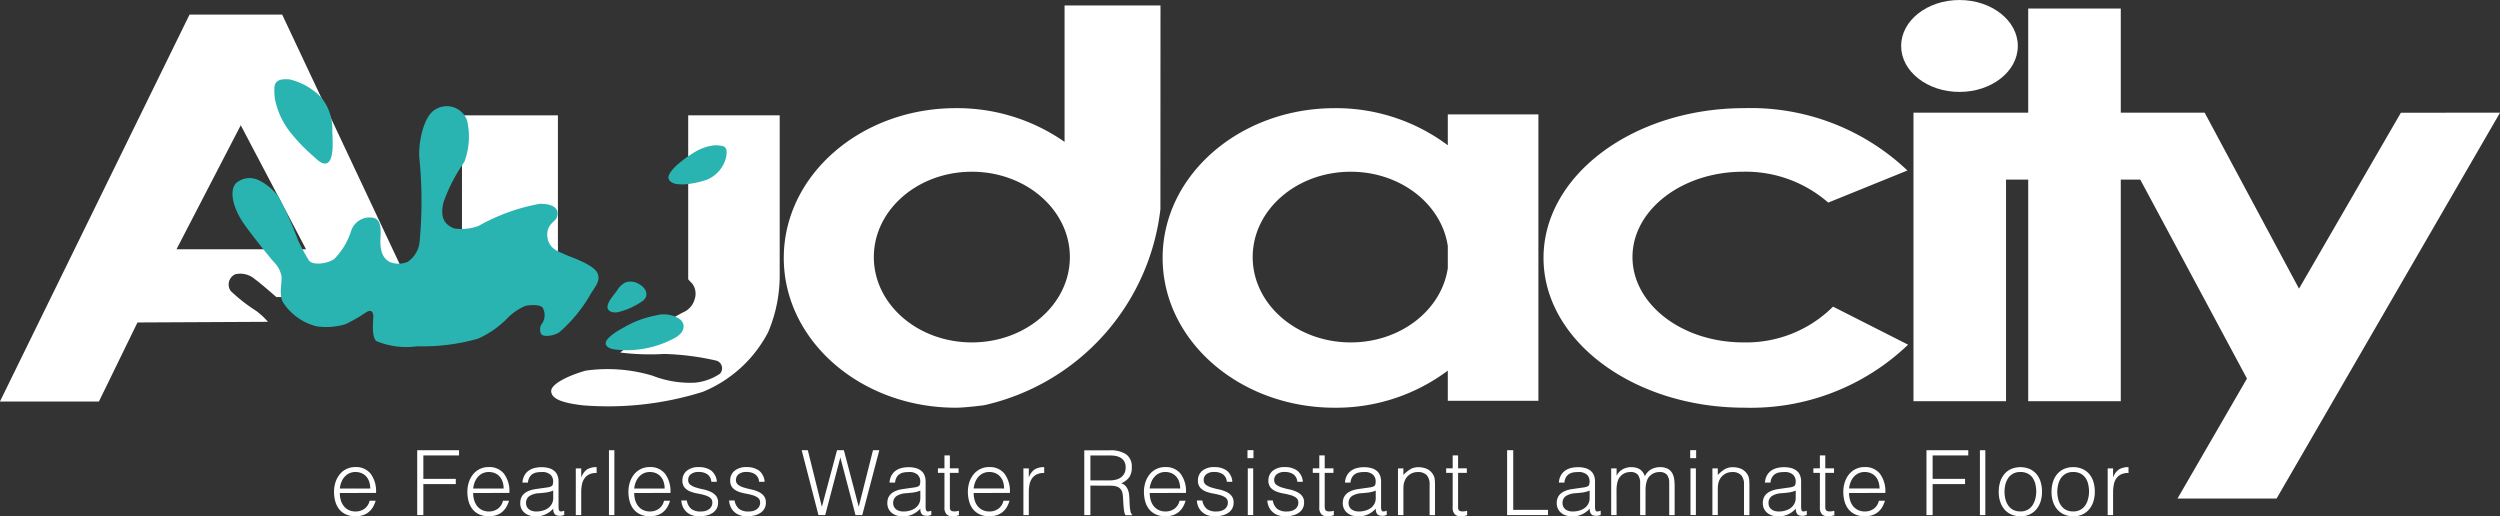 <svg xmlns="http://www.w3.org/2000/svg" width="153.187" height="31.64" viewBox="0 0 153.187 31.64">
  <rect x="0" y="0" width="153.187" height="31.64" fill="#333333" stroke="none"/>
  <g id="Group_901" data-name="Group 901" transform="translate(-441.186 -8282.826)">
    <path id="Path_656" data-name="Path 656" d="M462.008,8313.035a1.526,1.526,0,0,0,.06.438,1.046,1.046,0,0,0,.18.359.89.89,0,0,0,.3.243.94.94,0,0,0,.42.091.917.917,0,0,0,.557-.17.83.83,0,0,0,.309-.488h.37a1.83,1.83,0,0,1-.159.379,1.162,1.162,0,0,1-.249.3,1.034,1.034,0,0,1-.354.2,1.4,1.4,0,0,1-.474.073,1.374,1.374,0,0,1-.591-.117,1.106,1.106,0,0,1-.409-.316,1.354,1.354,0,0,1-.237-.476,2.135,2.135,0,0,1-.078-.588,1.9,1.9,0,0,1,.091-.591,1.529,1.529,0,0,1,.26-.483,1.208,1.208,0,0,1,.412-.325,1.226,1.226,0,0,1,.552-.119,1.138,1.138,0,0,1,.927.406,1.791,1.791,0,0,1,.332,1.179Zm1.866-.276a1.3,1.3,0,0,0-.059-.394.869.869,0,0,0-.17-.32.805.805,0,0,0-.284-.216.914.914,0,0,0-.392-.08.879.879,0,0,0-.39.083.889.889,0,0,0-.287.221,1.051,1.051,0,0,0-.19.32,1.419,1.419,0,0,0-.094.386Z" fill="#fff"/>
    <path id="Path_657" data-name="Path 657" d="M466.751,8314.388v-3.975h2.562v.32h-2.187v1.435h1.988v.32h-1.988v1.9Z" fill="#fff"/>
    <path id="Path_658" data-name="Path 658" d="M470.179,8313.035a1.526,1.526,0,0,0,.062.438,1.061,1.061,0,0,0,.178.359.9.9,0,0,0,.3.243.938.938,0,0,0,.419.091.913.913,0,0,0,.557-.17.827.827,0,0,0,.31-.488h.371a1.732,1.732,0,0,1-.161.379,1.163,1.163,0,0,1-.249.3,1.025,1.025,0,0,1-.354.2,1.389,1.389,0,0,1-.474.073,1.373,1.373,0,0,1-.591-.117,1.091,1.091,0,0,1-.407-.316,1.341,1.341,0,0,1-.239-.476,2.214,2.214,0,0,1-.076-.588,1.872,1.872,0,0,1,.09-.591,1.529,1.529,0,0,1,.26-.483,1.2,1.2,0,0,1,.411-.325,1.232,1.232,0,0,1,.552-.119,1.134,1.134,0,0,1,.927.406,1.768,1.768,0,0,1,.332,1.179Zm1.867-.276a1.3,1.3,0,0,0-.058-.394.918.918,0,0,0-.171-.32.8.8,0,0,0-.285-.216.908.908,0,0,0-.392-.08.874.874,0,0,0-.389.083.854.854,0,0,0-.286.221,1.1,1.1,0,0,0-.192.32,1.538,1.538,0,0,0-.094.386Z" fill="#fff"/>
    <path id="Path_659" data-name="Path 659" d="M474.524,8312.72c.064-.006.138-.018.224-.031a.846.846,0,0,0,.213-.062.18.18,0,0,0,.1-.13.879.879,0,0,0,.019-.167.56.56,0,0,0-.164-.417.752.752,0,0,0-.549-.163,1.582,1.582,0,0,0-.315.029.675.675,0,0,0-.25.105.556.556,0,0,0-.177.2.83.83,0,0,0-.091.312H473.2a1.028,1.028,0,0,1,.117-.432.861.861,0,0,1,.257-.294,1.078,1.078,0,0,1,.363-.166,1.829,1.829,0,0,1,.441-.052,1.688,1.688,0,0,1,.4.048.9.9,0,0,1,.331.149.672.672,0,0,1,.221.272.97.97,0,0,1,.081.419v1.558c0,.13.023.211.068.246s.14.026.28-.025v.259l-.114.035a.538.538,0,0,1-.146.021.676.676,0,0,1-.149-.016.269.269,0,0,1-.132-.052.337.337,0,0,1-.081-.1.422.422,0,0,1-.041-.127.837.837,0,0,1-.011-.146,1.465,1.465,0,0,1-.481.354,1.407,1.407,0,0,1-.584.122,1.362,1.362,0,0,1-.363-.05.9.9,0,0,1-.307-.155.74.74,0,0,1-.285-.618q0-.728,1-.86Zm.559.166a1.7,1.7,0,0,1-.426.117c-.142.019-.287.032-.43.044a1.212,1.212,0,0,0-.594.17.5.5,0,0,0-.213.438.461.461,0,0,0,.054.229.439.439,0,0,0,.138.159.527.527,0,0,0,.2.094.83.83,0,0,0,.229.031,1.452,1.452,0,0,0,.386-.05,1.052,1.052,0,0,0,.335-.151.787.787,0,0,0,.234-.26.742.742,0,0,0,.089-.372Z" fill="#fff"/>
    <path id="Path_660" data-name="Path 660" d="M476.8,8314.388h-.332v-2.859h.332v.535h.011a.97.97,0,0,1,.355-.479,1.1,1.1,0,0,1,.578-.135v.358a.978.978,0,0,0-.464.089.754.754,0,0,0-.289.255.967.967,0,0,0-.149.378,2.393,2.393,0,0,0-.042.455Z" fill="#fff"/>
    <path id="Path_661" data-name="Path 661" d="M478.5,8314.388v-3.975h.331v3.975Z" fill="#fff"/>
    <path id="Path_662" data-name="Path 662" d="M480.047,8313.035a1.526,1.526,0,0,0,.06.438,1.064,1.064,0,0,0,.18.359.89.89,0,0,0,.3.243.943.943,0,0,0,.42.091.917.917,0,0,0,.557-.17.826.826,0,0,0,.309-.488h.37a1.83,1.83,0,0,1-.159.379,1.142,1.142,0,0,1-.249.3,1.034,1.034,0,0,1-.354.2,1.4,1.4,0,0,1-.474.073,1.374,1.374,0,0,1-.591-.117,1.115,1.115,0,0,1-.409-.316,1.354,1.354,0,0,1-.237-.476,2.135,2.135,0,0,1-.078-.588,1.9,1.9,0,0,1,.091-.591,1.549,1.549,0,0,1,.26-.483,1.208,1.208,0,0,1,.412-.325,1.226,1.226,0,0,1,.552-.119,1.142,1.142,0,0,1,.928.406,1.791,1.791,0,0,1,.331,1.179Zm1.866-.276a1.3,1.3,0,0,0-.059-.394.87.87,0,0,0-.17-.32.805.805,0,0,0-.284-.216.914.914,0,0,0-.392-.08.877.877,0,0,0-.389.083.893.893,0,0,0-.288.221,1.072,1.072,0,0,0-.19.32,1.5,1.5,0,0,0-.094.386Z" fill="#fff"/>
    <path id="Path_663" data-name="Path 663" d="M483.272,8313.493a.825.825,0,0,0,.278.521.929.929,0,0,0,.578.153.97.97,0,0,0,.313-.044.649.649,0,0,0,.219-.118.512.512,0,0,0,.13-.169.467.467,0,0,0,.044-.2.366.366,0,0,0-.135-.313,1.072,1.072,0,0,0-.341-.159,4.081,4.081,0,0,0-.441-.1,2.247,2.247,0,0,1-.442-.125.924.924,0,0,1-.34-.237.652.652,0,0,1-.134-.437.749.749,0,0,1,.261-.588,1.107,1.107,0,0,1,.744-.229,1.263,1.263,0,0,1,.753.208.945.945,0,0,1,.351.691h-.338a.617.617,0,0,0-.25-.466.932.932,0,0,0-.523-.135.738.738,0,0,0-.479.135.439.439,0,0,0-.165.356.344.344,0,0,0,.134.295,1.125,1.125,0,0,0,.34.166c.136.042.284.081.442.113a2.035,2.035,0,0,1,.441.142.928.928,0,0,1,.34.245.625.625,0,0,1,.134.43.738.738,0,0,1-.087.362.778.778,0,0,1-.244.262,1.084,1.084,0,0,1-.367.157,1.881,1.881,0,0,1-.466.054,1.256,1.256,0,0,1-.45-.075.941.941,0,0,1-.334-.208.9.9,0,0,1-.214-.308,1.082,1.082,0,0,1-.09-.382Z" fill="#fff"/>
    <path id="Path_664" data-name="Path 664" d="M486.2,8313.493a.83.83,0,0,0,.278.521.931.931,0,0,0,.578.153.97.97,0,0,0,.313-.044.639.639,0,0,0,.219-.118.511.511,0,0,0,.13-.169.453.453,0,0,0,.044-.2.366.366,0,0,0-.135-.313,1.062,1.062,0,0,0-.341-.159,4.026,4.026,0,0,0-.441-.1,2.247,2.247,0,0,1-.442-.125.92.92,0,0,1-.339-.237.647.647,0,0,1-.135-.437.752.752,0,0,1,.261-.588,1.107,1.107,0,0,1,.744-.229,1.266,1.266,0,0,1,.754.208.945.945,0,0,1,.35.691H487.7a.621.621,0,0,0-.251-.466.93.93,0,0,0-.523-.135.733.733,0,0,0-.478.135.437.437,0,0,0-.166.356.345.345,0,0,0,.135.295,1.119,1.119,0,0,0,.339.166c.136.042.284.081.442.113a2.035,2.035,0,0,1,.441.142.928.928,0,0,1,.34.245.625.625,0,0,1,.135.43.738.738,0,0,1-.088.362.778.778,0,0,1-.244.262,1.084,1.084,0,0,1-.367.157,1.88,1.88,0,0,1-.466.054,1.256,1.256,0,0,1-.45-.075.95.95,0,0,1-.334-.208.9.9,0,0,1-.214-.308,1.1,1.1,0,0,1-.09-.382Z" fill="#fff"/>
    <path id="Path_665" data-name="Path 665" d="M493.8,8313.859h.011l.867-3.446h.387l-1.044,3.975h-.414l-.923-3.512h-.011l-.922,3.512h-.414l-1.027-3.975h.375l.856,3.446h.011l.923-3.446h.419Z" fill="#fff"/>
    <path id="Path_666" data-name="Path 666" d="M497.019,8312.72c.064-.006.138-.018.224-.031a.859.859,0,0,0,.213-.062.176.176,0,0,0,.1-.13.81.81,0,0,0,.02-.167.56.56,0,0,0-.164-.417.752.752,0,0,0-.549-.163,1.582,1.582,0,0,0-.315.029.675.675,0,0,0-.25.105.556.556,0,0,0-.177.2.83.83,0,0,0-.091.312h-.338a1.028,1.028,0,0,1,.117-.432.861.861,0,0,1,.257-.294,1.078,1.078,0,0,1,.363-.166,1.829,1.829,0,0,1,.441-.052,1.688,1.688,0,0,1,.4.048.9.9,0,0,1,.331.149.672.672,0,0,1,.221.272.97.97,0,0,1,.081.419v1.558c0,.13.023.211.068.246s.14.026.28-.025v.259l-.114.035a.543.543,0,0,1-.146.021.692.692,0,0,1-.15-.016.27.27,0,0,1-.131-.052.337.337,0,0,1-.081-.1.422.422,0,0,1-.041-.127.837.837,0,0,1-.011-.146,1.465,1.465,0,0,1-.481.354,1.407,1.407,0,0,1-.584.122,1.362,1.362,0,0,1-.363-.05.883.883,0,0,1-.306-.155.775.775,0,0,1-.21-.256.79.79,0,0,1-.076-.362q0-.728,1-.86Zm.559.166a1.7,1.7,0,0,1-.426.117c-.142.019-.287.032-.43.044a1.212,1.212,0,0,0-.594.17.5.5,0,0,0-.213.438.461.461,0,0,0,.054.229.439.439,0,0,0,.138.159.528.528,0,0,0,.2.094.83.83,0,0,0,.229.031,1.452,1.452,0,0,0,.386-.05,1.051,1.051,0,0,0,.335-.151.788.788,0,0,0,.234-.26.742.742,0,0,0,.089-.372Z" fill="#fff"/>
    <path id="Path_667" data-name="Path 667" d="M499.945,8314.4a1.49,1.49,0,0,0-.159.039.854.854,0,0,1-.221.027.525.525,0,0,1-.378-.125.606.606,0,0,1-.13-.444V8311.8h-.4v-.275h.4v-.795h.332v.795h.535v.275h-.535v1.96c0,.07,0,.13,0,.183a.315.315,0,0,0,.034.127.146.146,0,0,0,.087.07.438.438,0,0,0,.162.023.8.8,0,0,0,.135-.011c.045-.007.091-.018.134-.028Z" fill="#fff"/>
    <path id="Path_668" data-name="Path 668" d="M500.847,8313.035a1.525,1.525,0,0,0,.06.438,1.028,1.028,0,0,0,.18.359.9.9,0,0,0,.3.243.947.947,0,0,0,.421.091.917.917,0,0,0,.557-.17.824.824,0,0,0,.308-.488h.371a1.832,1.832,0,0,1-.159.379,1.163,1.163,0,0,1-.249.3,1.043,1.043,0,0,1-.354.2,1.4,1.4,0,0,1-.474.073,1.373,1.373,0,0,1-.591-.117,1.106,1.106,0,0,1-.409-.316,1.321,1.321,0,0,1-.237-.476,2.135,2.135,0,0,1-.078-.588,1.9,1.9,0,0,1,.091-.591,1.526,1.526,0,0,1,.259-.483,1.211,1.211,0,0,1,.413-.325,1.226,1.226,0,0,1,.552-.119,1.14,1.14,0,0,1,.927.406,1.785,1.785,0,0,1,.331,1.179Zm1.865-.276a1.3,1.3,0,0,0-.058-.394.857.857,0,0,0-.171-.32.788.788,0,0,0-.284-.216.906.906,0,0,0-.391-.08.86.86,0,0,0-.677.3,1.051,1.051,0,0,0-.19.32,1.418,1.418,0,0,0-.094.386Z" fill="#fff"/>
    <path id="Path_669" data-name="Path 669" d="M504.226,8314.388h-.331v-2.859h.331v.535h.011a.954.954,0,0,1,.356-.479,1.092,1.092,0,0,1,.576-.135v.358a.97.97,0,0,0-.462.089.753.753,0,0,0-.291.255.982.982,0,0,0-.149.378,2.4,2.4,0,0,0-.041.455Z" fill="#fff"/>
    <path id="Path_670" data-name="Path 670" d="M508,8312.582v1.806l-.375,0v-3.97h1.557a1.733,1.733,0,0,1,1.006.245.907.907,0,0,1,.347.8,1.04,1.04,0,0,1-.151.6,1.171,1.171,0,0,1-.495.375.609.609,0,0,1,.276.178.755.755,0,0,1,.149.265,1.2,1.2,0,0,1,.063.314c.01.11.017.218.02.32,0,.15.01.276.02.375a2.253,2.253,0,0,0,.034.243.519.519,0,0,0,.045.146.229.229,0,0,0,.067.08v.034l-.414,0a.706.706,0,0,1-.085-.275c-.018-.119-.031-.241-.039-.37s-.016-.254-.023-.376a2.074,2.074,0,0,0-.03-.3.616.616,0,0,0-.108-.258.5.5,0,0,0-.178-.146.87.87,0,0,0-.236-.067,2.159,2.159,0,0,0-.268-.016Zm1.171-.32a1.593,1.593,0,0,0,.39-.044.842.842,0,0,0,.311-.141.678.678,0,0,0,.21-.245.769.769,0,0,0,.078-.359.734.734,0,0,0-.08-.364.589.589,0,0,0-.216-.227.948.948,0,0,0-.308-.117,2.087,2.087,0,0,0-.362-.031H508v1.528Z" fill="#fff"/>
    <path id="Path_671" data-name="Path 671" d="M511.635,8313.035a1.561,1.561,0,0,0,.06.438,1.047,1.047,0,0,0,.181.359.876.876,0,0,0,.3.243.947.947,0,0,0,.421.091.919.919,0,0,0,.557-.17.824.824,0,0,0,.308-.488h.37a1.777,1.777,0,0,1-.159.379,1.139,1.139,0,0,1-.248.3,1.053,1.053,0,0,1-.354.2,1.4,1.4,0,0,1-.474.073,1.371,1.371,0,0,1-.591-.117,1.118,1.118,0,0,1-.41-.316,1.354,1.354,0,0,1-.237-.476,2.135,2.135,0,0,1-.078-.588,1.9,1.9,0,0,1,.091-.591,1.549,1.549,0,0,1,.26-.483,1.2,1.2,0,0,1,.413-.325,1.22,1.22,0,0,1,.552-.119,1.14,1.14,0,0,1,.927.406,1.791,1.791,0,0,1,.331,1.179Zm1.866-.276a1.3,1.3,0,0,0-.058-.394.87.87,0,0,0-.171-.32.8.8,0,0,0-.284-.216.909.909,0,0,0-.391-.08.86.86,0,0,0-.677.3,1.051,1.051,0,0,0-.19.32,1.456,1.456,0,0,0-.1.386Z" fill="#fff"/>
    <path id="Path_672" data-name="Path 672" d="M514.86,8313.493a.835.835,0,0,0,.278.521.931.931,0,0,0,.578.153.976.976,0,0,0,.314-.044.659.659,0,0,0,.219-.118.525.525,0,0,0,.13-.169.466.466,0,0,0,.043-.2.368.368,0,0,0-.134-.313,1.082,1.082,0,0,0-.341-.159,4.1,4.1,0,0,0-.442-.1,2.267,2.267,0,0,1-.442-.125.928.928,0,0,1-.339-.237.652.652,0,0,1-.135-.437.75.75,0,0,1,.262-.588,1.1,1.1,0,0,1,.743-.229,1.264,1.264,0,0,1,.754.208.945.945,0,0,1,.35.691h-.337a.62.62,0,0,0-.25-.466.932.932,0,0,0-.523-.135.734.734,0,0,0-.479.135.437.437,0,0,0-.166.356.345.345,0,0,0,.135.295,1.119,1.119,0,0,0,.339.166c.137.042.284.081.442.113a2.044,2.044,0,0,1,.442.142.924.924,0,0,1,.339.245.625.625,0,0,1,.135.43.728.728,0,0,1-.088.362.775.775,0,0,1-.243.262,1.1,1.1,0,0,1-.367.157,1.9,1.9,0,0,1-.467.054,1.255,1.255,0,0,1-.449-.075.945.945,0,0,1-.335-.208.914.914,0,0,1-.214-.308,1.1,1.1,0,0,1-.089-.382Z" fill="#fff"/>
    <path id="Path_673" data-name="Path 673" d="M517.626,8310.9v-.49h.365v.49Zm.018,3.484v-2.859h.331v2.859Z" fill="#fff"/>
    <path id="Path_674" data-name="Path 674" d="M519.178,8313.493a.83.83,0,0,0,.278.521.931.931,0,0,0,.578.153.965.965,0,0,0,.313-.044.639.639,0,0,0,.219-.118.511.511,0,0,0,.13-.169.452.452,0,0,0,.044-.2.366.366,0,0,0-.135-.313,1.072,1.072,0,0,0-.341-.159,4.026,4.026,0,0,0-.441-.1,2.248,2.248,0,0,1-.442-.125.92.92,0,0,1-.339-.237.647.647,0,0,1-.135-.437.752.752,0,0,1,.261-.588,1.107,1.107,0,0,1,.744-.229,1.266,1.266,0,0,1,.754.208.945.945,0,0,1,.35.691h-.337a.621.621,0,0,0-.251-.466.928.928,0,0,0-.522-.135.739.739,0,0,0-.48.135.439.439,0,0,0-.165.356.345.345,0,0,0,.135.295,1.119,1.119,0,0,0,.339.166c.136.042.284.081.442.113a2.035,2.035,0,0,1,.441.142.928.928,0,0,1,.34.245.625.625,0,0,1,.135.43.738.738,0,0,1-.088.362.779.779,0,0,1-.244.262,1.084,1.084,0,0,1-.367.157,1.88,1.88,0,0,1-.466.054,1.247,1.247,0,0,1-.449-.075.945.945,0,0,1-.335-.208.914.914,0,0,1-.214-.308,1.1,1.1,0,0,1-.09-.382Z" fill="#fff"/>
    <path id="Path_675" data-name="Path 675" d="M522.916,8314.4a1.505,1.505,0,0,0-.161.039.846.846,0,0,1-.22.027.53.53,0,0,1-.379-.125.606.606,0,0,1-.13-.444V8311.8h-.4v-.275h.4v-.795h.331v.795h.536v.275h-.536v1.96c0,.07,0,.13.007.183a.3.3,0,0,0,.033.127.15.15,0,0,0,.086.07.445.445,0,0,0,.162.023.814.814,0,0,0,.136-.011c.046-.007.091-.018.135-.028Z" fill="#fff"/>
    <path id="Path_676" data-name="Path 676" d="M524.925,8312.72c.063-.006.138-.018.224-.031a.872.872,0,0,0,.213-.062.176.176,0,0,0,.1-.13.8.8,0,0,0,.019-.167.56.56,0,0,0-.164-.417.749.749,0,0,0-.548-.163,1.575,1.575,0,0,0-.315.029.675.675,0,0,0-.25.105.558.558,0,0,0-.178.2.83.83,0,0,0-.091.312H523.6a1,1,0,0,1,.117-.432.869.869,0,0,1,.256-.294,1.083,1.083,0,0,1,.364-.166,1.821,1.821,0,0,1,.44-.052,1.676,1.676,0,0,1,.4.048.9.9,0,0,1,.332.149.661.661,0,0,1,.22.272.969.969,0,0,1,.082.419v1.558c0,.13.022.211.068.246s.139.026.279-.025v.259l-.113.035a.545.545,0,0,1-.147.021.682.682,0,0,1-.149-.016.278.278,0,0,1-.132-.052.337.337,0,0,1-.081-.1.452.452,0,0,1-.04-.127.834.834,0,0,1-.012-.146,1.451,1.451,0,0,1-.48.354,1.412,1.412,0,0,1-.585.122,1.354,1.354,0,0,1-.362-.05.888.888,0,0,1-.307-.155.772.772,0,0,1-.209-.256.79.79,0,0,1-.077-.362q0-.728,1-.86Zm.558.166a1.68,1.68,0,0,1-.425.117c-.143.019-.287.032-.43.044a1.219,1.219,0,0,0-.595.17.5.5,0,0,0-.212.438.472.472,0,0,0,.053.229.448.448,0,0,0,.138.159.534.534,0,0,0,.2.094.835.835,0,0,0,.229.031,1.454,1.454,0,0,0,.387-.05,1.036,1.036,0,0,0,.334-.151.766.766,0,0,0,.234-.26.742.742,0,0,0,.089-.372Z" fill="#fff"/>
    <path id="Path_677" data-name="Path 677" d="M527.179,8314.388h-.332v-2.859h.332v.4a2.039,2.039,0,0,1,.411-.342.936.936,0,0,1,.509-.133,1.338,1.338,0,0,1,.493.091.855.855,0,0,1,.381.319.7.7,0,0,1,.124.315,3.119,3.119,0,0,1,.019.34v1.872h-.331v-1.865a.852.852,0,0,0-.171-.58.723.723,0,0,0-.57-.193.788.788,0,0,0-.281.047.886.886,0,0,0-.229.124.848.848,0,0,0-.284.386,1.114,1.114,0,0,0-.062.266c-.006.084-.009.177-.009.275Z" fill="#fff"/>
    <path id="Path_678" data-name="Path 678" d="M531.087,8314.4a1.494,1.494,0,0,0-.159.039.859.859,0,0,1-.221.027.525.525,0,0,1-.378-.125.606.606,0,0,1-.13-.444V8311.8h-.4v-.275h.4v-.795h.331v.795h.536v.275h-.536v1.96c0,.07,0,.13,0,.183a.316.316,0,0,0,.034.127.147.147,0,0,0,.086.07.447.447,0,0,0,.163.023.8.8,0,0,0,.135-.011c.045-.007.09-.018.134-.028Z" fill="#fff"/>
    <path id="Path_679" data-name="Path 679" d="M533.534,8314.388v-3.975h.375v3.655h2.131v.319Z" fill="#fff"/>
    <path id="Path_680" data-name="Path 680" d="M538.034,8312.72c.062-.006.136-.018.224-.031a.842.842,0,0,0,.211-.062.174.174,0,0,0,.1-.13.811.811,0,0,0,.02-.167.562.562,0,0,0-.162-.417.759.759,0,0,0-.549-.163,1.575,1.575,0,0,0-.315.029.684.684,0,0,0-.252.105.6.6,0,0,0-.177.2.869.869,0,0,0-.091.312h-.336a1.014,1.014,0,0,1,.115-.432.906.906,0,0,1,.257-.294,1.1,1.1,0,0,1,.365-.166,1.818,1.818,0,0,1,.439-.052,1.7,1.7,0,0,1,.406.048.927.927,0,0,1,.331.149.688.688,0,0,1,.221.272.986.986,0,0,1,.079.419v1.558c0,.13.023.211.07.246s.138.026.279-.025v.259l-.113.035a.56.56,0,0,1-.146.021.679.679,0,0,1-.15-.016.286.286,0,0,1-.133-.052.35.35,0,0,1-.08-.1.454.454,0,0,1-.042-.127,1.1,1.1,0,0,1-.01-.146,1.451,1.451,0,0,1-.48.354,1.41,1.41,0,0,1-.586.122,1.336,1.336,0,0,1-.361-.05.862.862,0,0,1-.307-.155.749.749,0,0,1-.209-.256.79.79,0,0,1-.078-.362q0-.728,1-.86Zm.557.166a1.681,1.681,0,0,1-.425.117c-.143.019-.286.032-.431.044a1.218,1.218,0,0,0-.593.17.493.493,0,0,0-.212.438.483.483,0,0,0,.052.229.469.469,0,0,0,.138.159.522.522,0,0,0,.2.094.82.82,0,0,0,.229.031,1.463,1.463,0,0,0,.386-.05,1.041,1.041,0,0,0,.333-.151.779.779,0,0,0,.235-.26.752.752,0,0,0,.088-.372Z" fill="#fff"/>
    <path id="Path_681" data-name="Path 681" d="M540.242,8314.388h-.331v-2.859h.331v.431h.012a.866.866,0,0,1,.364-.379,1.072,1.072,0,0,1,.519-.13,1.118,1.118,0,0,1,.336.044.78.78,0,0,1,.236.119.711.711,0,0,1,.159.173,1.333,1.333,0,0,1,.109.216.963.963,0,0,1,.383-.417,1.115,1.115,0,0,1,.549-.135.965.965,0,0,1,.467.1.686.686,0,0,1,.267.253.985.985,0,0,1,.125.362,3.042,3.042,0,0,1,.031.419v1.806h-.332v-1.976a.808.808,0,0,0-.13-.487.568.568,0,0,0-.483-.176.8.8,0,0,0-.351.08.819.819,0,0,0-.3.245.738.738,0,0,0-.091.169,1.559,1.559,0,0,0-.056.2,1.366,1.366,0,0,0-.031.21,1.884,1.884,0,0,0-.009.192v1.541h-.331v-1.976a.815.815,0,0,0-.13-.487.567.567,0,0,0-.483-.176.808.808,0,0,0-.351.08.8.8,0,0,0-.294.245.64.64,0,0,0-.093.169,1.57,1.57,0,0,0-.057.2,1.5,1.5,0,0,0-.03.21c-.005.068-.009.134-.009.192Z" fill="#fff"/>
    <path id="Path_682" data-name="Path 682" d="M544.753,8310.9v-.49h.364v.49Zm.017,3.484v-2.859h.331v2.859Z" fill="#fff"/>
    <path id="Path_683" data-name="Path 683" d="M546.444,8314.388h-.331v-2.859h.331v.4a2.042,2.042,0,0,1,.411-.342.939.939,0,0,1,.51-.133,1.333,1.333,0,0,1,.492.091.849.849,0,0,1,.381.319.7.7,0,0,1,.124.315,2.892,2.892,0,0,1,.019.34v1.872h-.331v-1.865a.852.852,0,0,0-.171-.58.721.721,0,0,0-.57-.193.779.779,0,0,0-.28.047.87.87,0,0,0-.229.124.8.8,0,0,0-.174.177.815.815,0,0,0-.111.209,1.062,1.062,0,0,0-.061.266c-.007.084-.01.177-.01.275Z" fill="#fff"/>
    <path id="Path_684" data-name="Path 684" d="M550.661,8312.72c.063-.006.138-.018.224-.031a.859.859,0,0,0,.213-.062.176.176,0,0,0,.1-.13.81.81,0,0,0,.02-.167.564.564,0,0,0-.164-.417.754.754,0,0,0-.549-.163,1.574,1.574,0,0,0-.315.029.675.675,0,0,0-.25.105.555.555,0,0,0-.177.2.794.794,0,0,0-.091.312h-.338a1,1,0,0,1,.117-.432.869.869,0,0,1,.256-.294,1.083,1.083,0,0,1,.364-.166,1.821,1.821,0,0,1,.44-.052,1.69,1.69,0,0,1,.405.048.9.9,0,0,1,.331.149.671.671,0,0,1,.221.272.984.984,0,0,1,.081.419v1.558c0,.13.022.211.068.246s.14.026.279-.025v.259l-.113.035a.544.544,0,0,1-.147.021.689.689,0,0,1-.149-.016.27.27,0,0,1-.131-.052.34.34,0,0,1-.082-.1.452.452,0,0,1-.04-.127.834.834,0,0,1-.012-.146,1.451,1.451,0,0,1-.48.354,1.412,1.412,0,0,1-.585.122,1.354,1.354,0,0,1-.362-.05.888.888,0,0,1-.307-.155.772.772,0,0,1-.209-.256.79.79,0,0,1-.077-.362q0-.728,1-.86Zm.559.166a1.7,1.7,0,0,1-.426.117c-.143.019-.287.032-.43.044a1.22,1.22,0,0,0-.6.17.5.5,0,0,0-.212.438.472.472,0,0,0,.053.229.448.448,0,0,0,.138.159.535.535,0,0,0,.2.094.835.835,0,0,0,.229.031,1.454,1.454,0,0,0,.387-.05,1.036,1.036,0,0,0,.334-.151.766.766,0,0,0,.234-.26.742.742,0,0,0,.09-.372Z" fill="#fff"/>
    <path id="Path_685" data-name="Path 685" d="M553.587,8314.4a1.439,1.439,0,0,0-.159.039.864.864,0,0,1-.221.027.525.525,0,0,1-.378-.125.606.606,0,0,1-.13-.444V8311.8h-.4v-.275h.4v-.795h.331v.795h.536v.275h-.536v1.96c0,.07,0,.13,0,.183a.316.316,0,0,0,.034.127.147.147,0,0,0,.086.07.447.447,0,0,0,.163.023.791.791,0,0,0,.134-.011c.046-.007.091-.018.135-.028Z" fill="#fff"/>
    <path id="Path_686" data-name="Path 686" d="M554.488,8313.035a1.562,1.562,0,0,0,.06.438,1.047,1.047,0,0,0,.181.359.876.876,0,0,0,.3.243.944.944,0,0,0,.421.091.919.919,0,0,0,.557-.17.824.824,0,0,0,.308-.488h.37a1.777,1.777,0,0,1-.159.379,1.139,1.139,0,0,1-.248.3,1.053,1.053,0,0,1-.354.2,1.4,1.4,0,0,1-.474.073,1.378,1.378,0,0,1-.592-.117,1.123,1.123,0,0,1-.409-.316,1.354,1.354,0,0,1-.237-.476,2.135,2.135,0,0,1-.078-.588,1.9,1.9,0,0,1,.091-.591,1.549,1.549,0,0,1,.26-.483,1.2,1.2,0,0,1,.413-.325,1.22,1.22,0,0,1,.552-.119,1.14,1.14,0,0,1,.927.406,1.791,1.791,0,0,1,.331,1.179Zm1.866-.276a1.3,1.3,0,0,0-.058-.394.871.871,0,0,0-.171-.32.8.8,0,0,0-.284-.216.909.909,0,0,0-.391-.08.86.86,0,0,0-.677.3,1.074,1.074,0,0,0-.191.32,1.5,1.5,0,0,0-.094.386Z" fill="#fff"/>
    <path id="Path_687" data-name="Path 687" d="M559.23,8314.388v-3.975h2.562v.32h-2.185v1.435h1.987v.32h-1.987v1.9Z" fill="#fff"/>
    <path id="Path_688" data-name="Path 688" d="M562.505,8314.388v-3.975h.331v3.975Z" fill="#fff"/>
    <path id="Path_689" data-name="Path 689" d="M564.985,8314.466a1.491,1.491,0,0,1-.517-.1,1.162,1.162,0,0,1-.42-.281,1.33,1.33,0,0,1-.284-.469,1.887,1.887,0,0,1-.106-.658,2.024,2.024,0,0,1,.083-.588,1.41,1.41,0,0,1,.248-.478,1.181,1.181,0,0,1,.416-.322,1.481,1.481,0,0,1,1.164,0,1.2,1.2,0,0,1,.414.319,1.338,1.338,0,0,1,.246.478,2.134,2.134,0,0,1,.081.591,1.964,1.964,0,0,1-.094.619,1.435,1.435,0,0,1-.268.476,1.2,1.2,0,0,1-.421.306A1.32,1.32,0,0,1,564.985,8314.466Zm.971-1.509a1.938,1.938,0,0,0-.055-.474,1.152,1.152,0,0,0-.171-.384.84.84,0,0,0-.3-.258.981.981,0,0,0-.446-.093.9.9,0,0,0-.445.1.873.873,0,0,0-.3.27,1.259,1.259,0,0,0-.171.386,1.833,1.833,0,0,0-.055.45,1.8,1.8,0,0,0,.063.489,1.176,1.176,0,0,0,.185.385.865.865,0,0,0,.3.248.96.96,0,0,0,.421.088.91.91,0,0,0,.443-.1.873.873,0,0,0,.3-.273,1.3,1.3,0,0,0,.171-.387A1.789,1.789,0,0,0,565.956,8312.957Z" fill="#fff"/>
    <path id="Path_690" data-name="Path 690" d="M568.219,8314.466a1.5,1.5,0,0,1-.516-.1,1.158,1.158,0,0,1-.419-.281,1.345,1.345,0,0,1-.284-.469,1.841,1.841,0,0,1-.106-.658,2.026,2.026,0,0,1,.083-.588,1.394,1.394,0,0,1,.249-.478,1.174,1.174,0,0,1,.414-.322,1.315,1.315,0,0,1,.579-.119,1.33,1.33,0,0,1,.585.119,1.2,1.2,0,0,1,.414.319,1.324,1.324,0,0,1,.247.478,2.134,2.134,0,0,1,.08.591,1.881,1.881,0,0,1-.095.619,1.352,1.352,0,0,1-.268.476,1.179,1.179,0,0,1-.419.306A1.337,1.337,0,0,1,568.219,8314.466Zm.972-1.509a1.891,1.891,0,0,0-.056-.474,1.06,1.06,0,0,0-.17-.384.84.84,0,0,0-.3-.258.976.976,0,0,0-.447-.093.908.908,0,0,0-.445.1.876.876,0,0,0-.3.27,1.149,1.149,0,0,0-.17.386,1.87,1.87,0,0,0,.008.939,1.157,1.157,0,0,0,.185.385.844.844,0,0,0,.3.248.955.955,0,0,0,.419.088.913.913,0,0,0,.445-.1.861.861,0,0,0,.3-.273,1.182,1.182,0,0,0,.17-.387A1.746,1.746,0,0,0,569.191,8312.957Z" fill="#fff"/>
    <path id="Path_691" data-name="Path 691" d="M570.665,8314.388h-.331v-2.859h.331v.535h.011a.971.971,0,0,1,.356-.479,1.1,1.1,0,0,1,.578-.135v.358a.976.976,0,0,0-.464.089.756.756,0,0,0-.29.255.982.982,0,0,0-.149.378,2.48,2.48,0,0,0-.042.455Z" fill="#fff"/>
    <g id="Group_899" data-name="Group 899">
      <path id="Path_692" data-name="Path 692" d="M455.6,8299.632a1.357,1.357,0,0,1,1.221.315c.251.164,1.3,1.083,1.3,1.083h8.507l-8.152-17.311H452.8l-11.618,23.71h6.065l2.363-4.844,7.995-.04a4.416,4.416,0,0,0-.728-.674,10.158,10.158,0,0,1-1.556-1.216A.689.689,0,0,1,455.6,8299.632ZM452,8298.1l3.938-7.6,4,7.6Z" fill="#fff"/>
      <rect id="Rectangle_405" data-name="Rectangle 405" width="5.878" height="9.748" transform="translate(469.494 8289.894)" fill="#fff"/>
      <path id="Path_693" data-name="Path 693" d="M483.355,8299.937v-10.043h5.607v9.748a8.878,8.878,0,0,1-.711,3.544,7.882,7.882,0,0,1-4,3.649,19.364,19.364,0,0,1-7.355.827c-1.255-.148-1.89-.385-1.935-.842-.049-.516,1.326-1.071,2.127-1.285a9.592,9.592,0,0,1,4.077.31,6.319,6.319,0,0,0,2.614.429,3.328,3.328,0,0,0,1.521-.547.489.489,0,0,0-.207-.8,16.046,16.046,0,0,0-3.22-.413,14.458,14.458,0,0,1-2.688-.089,31.235,31.235,0,0,1,3.84-2.452,1.237,1.237,0,0,0,.739-.855,1.029,1.029,0,0,0-.163-.916C483.48,8300.085,483.355,8299.937,483.355,8299.937Z" fill="#fff"/>
      <path id="Path_694" data-name="Path 694" d="M553.505,8301.615a7.529,7.529,0,0,1-5.511,2.191c-3.744,0-6.778-2.341-6.778-5.229s3.034-5.229,6.778-5.229a7.691,7.691,0,0,1,5.217,1.892l4.852-1.967a13.939,13.939,0,0,0-9.985-3.821c-6.8,0-12.313,4.108-12.313,9.177s5.513,9.178,12.313,9.178a13.921,13.921,0,0,0,10.026-3.861Z" fill="#fff"/>
      <path id="Path_695" data-name="Path 695" d="M529.9,8289.835v1.892a11.433,11.433,0,0,0-6.931-2.273c-5.823,0-10.543,4.108-10.543,9.177s4.72,9.178,10.543,9.178a11.421,11.421,0,0,0,6.931-2.274v1.852h5.551v-17.55Zm-5.95,13.972c-3.317,0-6.006-2.341-6.006-5.229s2.689-5.229,6.006-5.229c3.054,0,5.569,1.985,5.95,4.553v1.353C529.522,8301.822,527.007,8303.807,523.953,8303.807Z" fill="#fff"/>
      <path id="Path_696" data-name="Path 696" d="M506.417,8283.159v8.36a11.494,11.494,0,0,0-6.663-2.066c-5.822,0-10.542,4.108-10.542,9.177s4.72,9.178,10.542,9.178c.583,0,1.729-.151,1.729-.151a13.955,13.955,0,0,0,10.807-12.017l.005-12.48Zm-11.687,15.419c0-2.887,2.689-5.229,6.006-5.229s6.006,2.342,6.006,5.229-2.689,5.229-6.006,5.229S494.73,8301.466,494.73,8298.578Z" fill="#fff"/>
      <g id="Group_898" data-name="Group 898">
        <path id="Path_697" data-name="Path 697" d="M564.827,8285.642c0-1.555-1.6-2.815-3.575-2.815s-3.574,1.261-3.574,2.815,1.6,2.816,3.574,2.816S564.827,8287.2,564.827,8285.642Z" fill="#fff"/>
        <path id="Path_698" data-name="Path 698" d="M588.3,8289.732l-6.243,10.781-5.781-10.782,0,0h-5.14v-6.381h-5.672v6.381h-7.03v17.678h5.671v-13.579h1.359v13.579h5.672v-13.579h1.194l6.538,12.193-4.257,7.352h6.071l13.692-23.644Z" fill="#fff"/>
      </g>
    </g>
    <g id="Group_900" data-name="Group 900">
      <path id="Path_699" data-name="Path 699" d="M458.033,8288.9a4.89,4.89,0,0,0,.842,1.905,10.817,10.817,0,0,0,1.447,1.536c.3.267.62.62.916.473.4-.2.345-1.241.31-1.92a3.068,3.068,0,0,0-.694-2.112,3.952,3.952,0,0,0-1.935-1.093c-.443-.029-.872,0-.916.473A3.643,3.643,0,0,0,458.033,8288.9Z" fill="#29b4b1"/>
      <path id="Path_700" data-name="Path 700" d="M484.991,8291.729a2.937,2.937,0,0,0-1.3.456,7.391,7.391,0,0,0-1.089.811c-.2.2-.521.546-.447.778.171.542,1.439.368,2.337.068a2,2,0,0,0,1.174-1.334c.067-.33.1-.655-.2-.731A2,2,0,0,0,484.991,8291.729Z" fill="#29b4b1"/>
      <path id="Path_701" data-name="Path 701" d="M455.64,8294.059c-.428.474-.162,1.536.473,2.452.495.713,1.713,2.23,1.89,2.407a1.646,1.646,0,0,1,.428.813c.06.324-.177,1.107.089,1.609a3.442,3.442,0,0,0,2.053,1.478,4.015,4.015,0,0,0,1.8-.134,10.029,10.029,0,0,0,1.27-.737c.325-.178.384.028.414.177s-.149,1.269.177,1.595a4.76,4.76,0,0,0,2.511.325,12.325,12.325,0,0,0,3.751-.473,5.947,5.947,0,0,0,1.861-1.329,3.591,3.591,0,0,1,1.034-.68s.842-.147,1.048.118a.928.928,0,0,1-.014.931.611.611,0,0,0-.059.709c.177.178.816.06,1.092-.134a8.936,8.936,0,0,0,1.861-2.243c.3-.532.68-.872.488-1.359-.221-.56-1.743-1.034-2.038-1.182s-1.012-.312-1.049-1.152c-.029-.679.488-.851.576-1.078.236-.605-.3-.877-1.049-.856a11.953,11.953,0,0,0-3.721,1.344,2.95,2.95,0,0,1-1.507.163c-.458-.178-.931-.528-.65-1.625a10.324,10.324,0,0,1,1.27-2.452,4.387,4.387,0,0,0,.163-2.555,1.325,1.325,0,0,0-2.038-.591c-.68.5-.975,2.142-.872,3.014a26.532,26.532,0,0,1,0,5.08,1.671,1.671,0,0,1-.738,1.182,1.44,1.44,0,0,1-1.093,0c-.384-.207-.606-.621-.561-1.448.039-.737-.015-1.137-.429-1.255a1.194,1.194,0,0,0-1.373.813,4.316,4.316,0,0,1-1.034,1.714c-.428.295-1.359.413-1.566.059a12.458,12.458,0,0,1-.649-1.211,22.2,22.2,0,0,0-1.153-2.6,3.27,3.27,0,0,0-1.225-1.063A1.256,1.256,0,0,0,455.64,8294.059Z" fill="#29b4b1"/>
      <path id="Path_702" data-name="Path 702" d="M478.976,8300.656a1.353,1.353,0,0,1,.522-.52.975.975,0,0,1,.87.114.957.957,0,0,1,.348.328.514.514,0,0,1,.04.463.758.758,0,0,1-.288.293,4.3,4.3,0,0,1-1.28.583.869.869,0,0,1-.545.016C478.034,8301.69,478.786,8300.931,478.976,8300.656Z" fill="#29b4b1"/>
      <path id="Path_703" data-name="Path 703" d="M481.36,8302.159a1.8,1.8,0,0,1,1.476.217.651.651,0,0,1,.218.3.62.62,0,0,1-.142.563,1.526,1.526,0,0,1-.487.353,6.194,6.194,0,0,1-2.907.693,5.21,5.21,0,0,1-.664-.049.884.884,0,0,1-.424-.146c-.524-.407.718-1.049,1.018-1.222A6.073,6.073,0,0,1,481.36,8302.159Z" fill="#29b4b1"/>
    </g>
  </g>
</svg>
